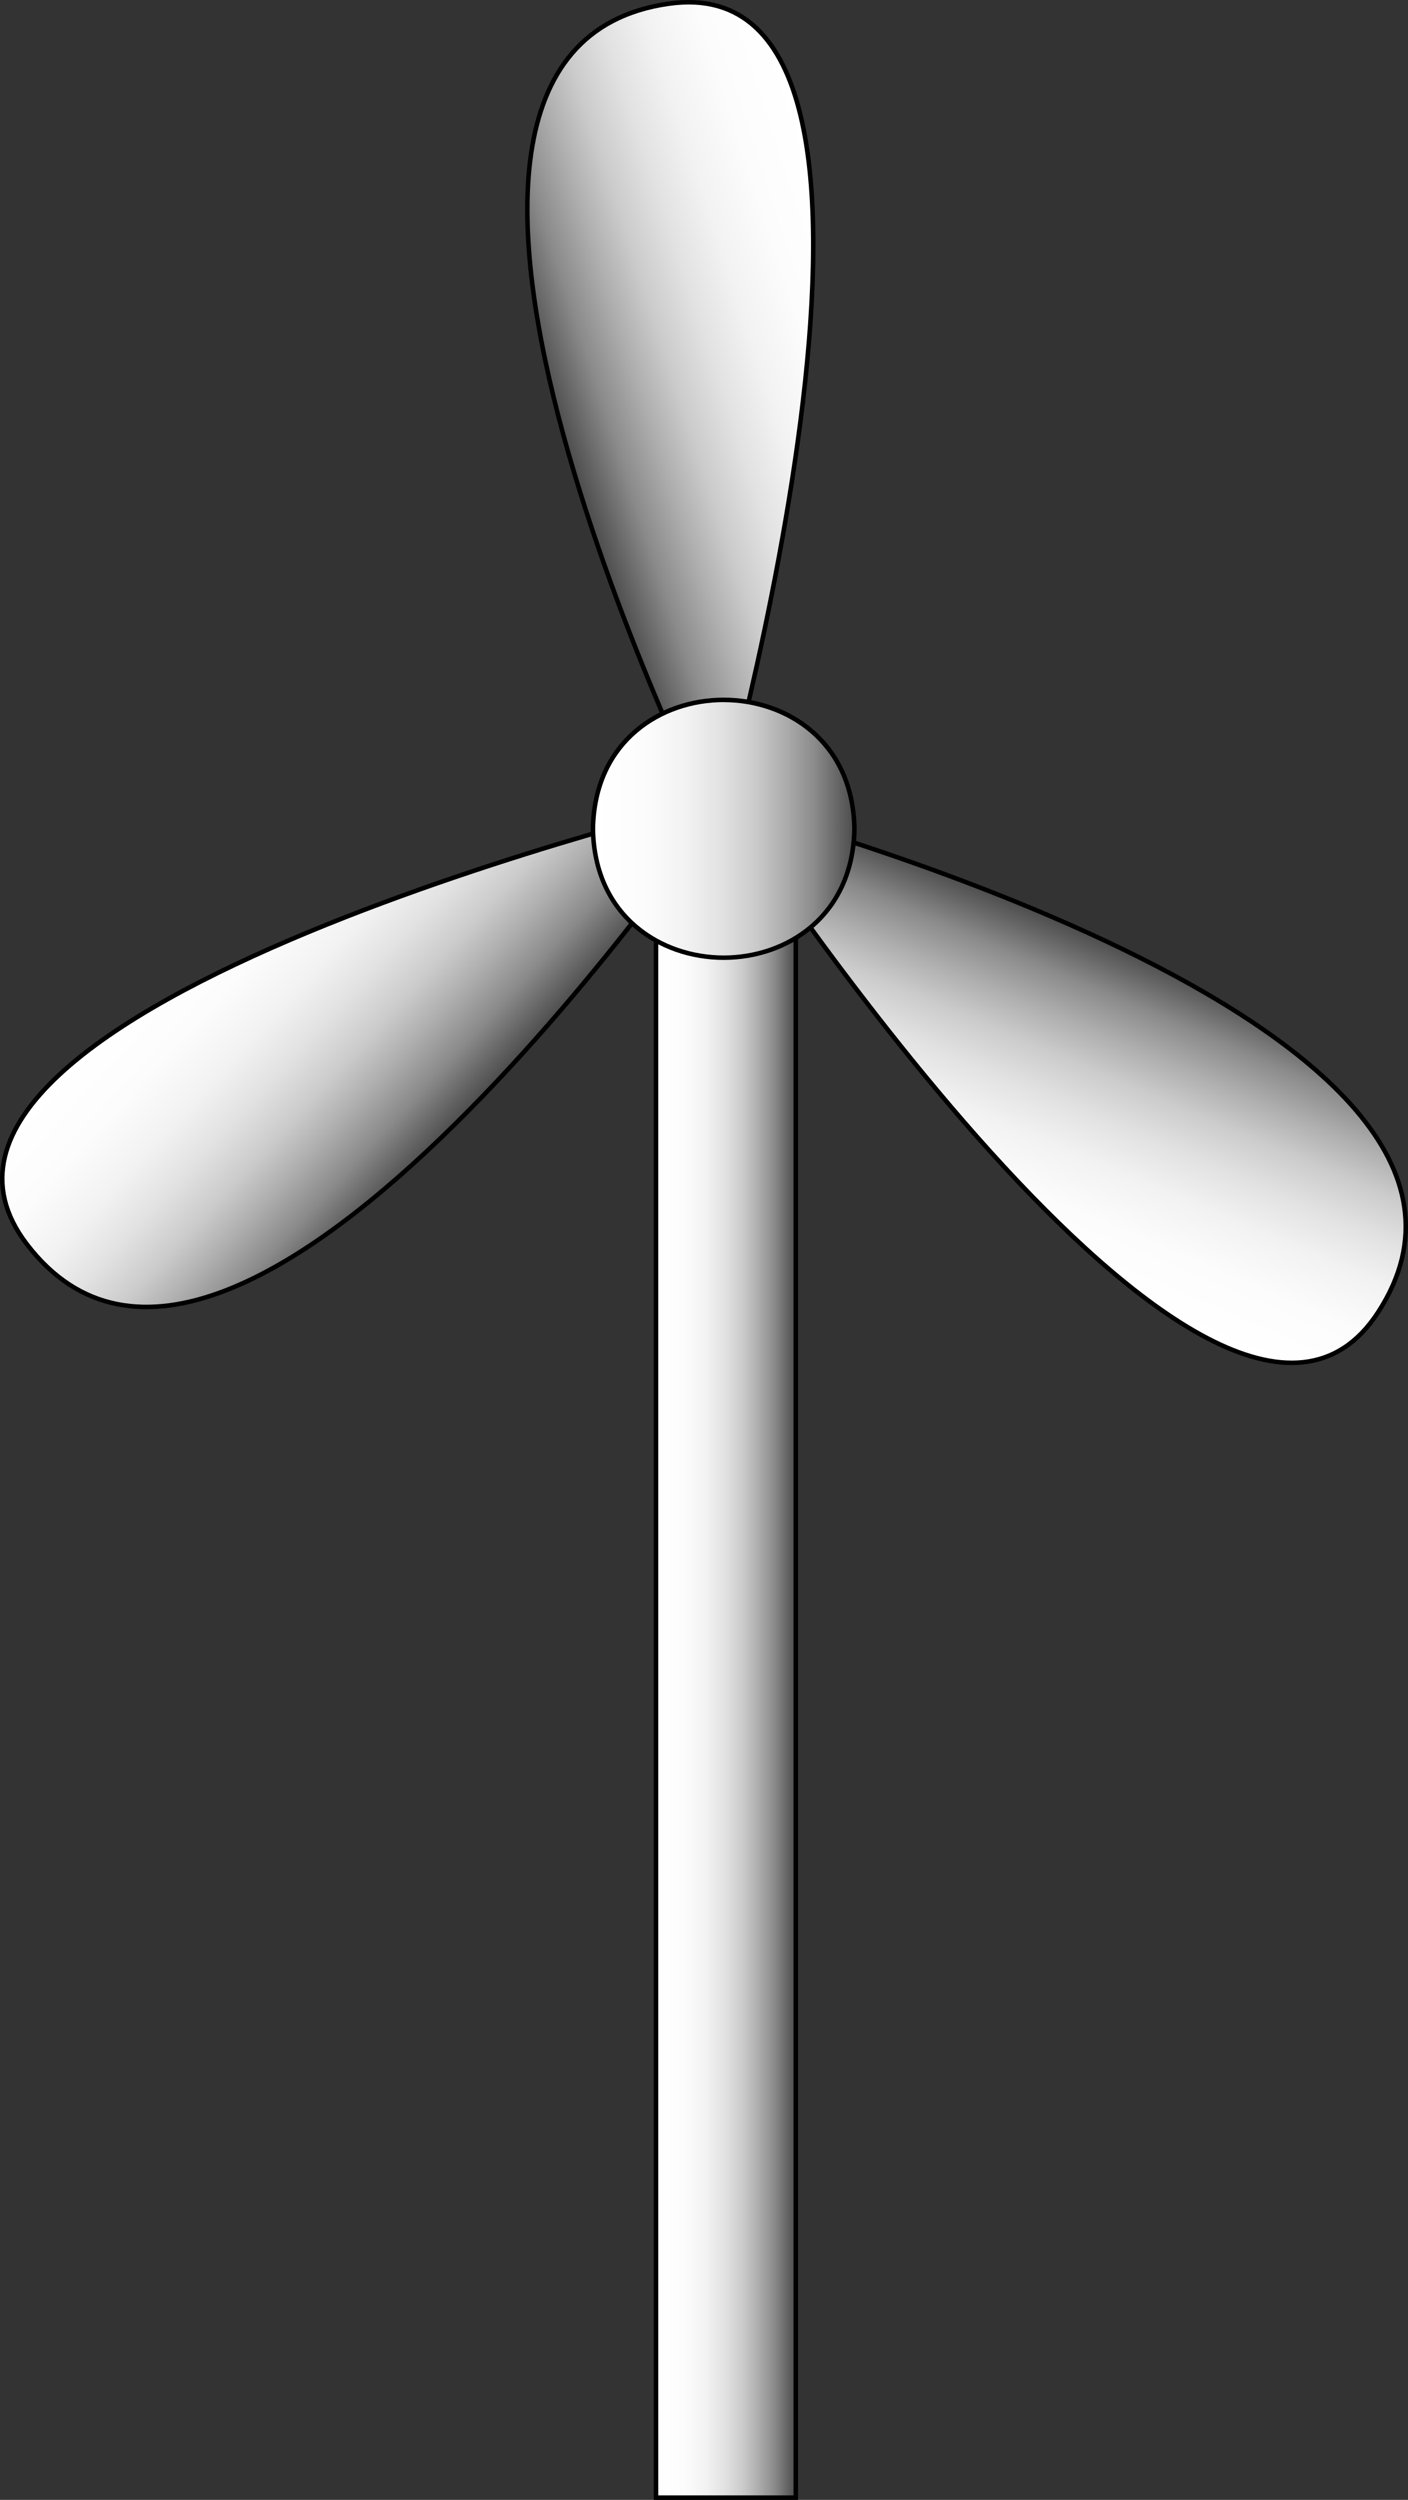 <svg id="szel" xmlns="http://www.w3.org/2000/svg" xmlns:xlink="http://www.w3.org/1999/xlink" viewBox="0 0 312.31 554.26"><rect x="0" y="0" width="312.31" height="554.26" fill="#333333" stroke="none"/><defs><style>.cls-1{fill:url(#Névtelen_színátmenet_2-3);}.cls-1,.cls-2,.cls-3{stroke:#000;stroke-miterlimit:10;}.cls-2{fill:url(#Névtelen_színátmenet_2-2);}.cls-3{fill:url(#Névtelen_színátmenet_2-4);}.cls-4{fill:url(#Névtelen_színátmenet_2);}.cls-5{fill:url(#Névtelen_színátmenet_2-5);}</style><linearGradient id="Névtelen_színátmenet_2" x1="145.51" y1="375.76" x2="176.51" y2="375.76" gradientTransform="matrix(1, 0, 0, 1, 0, 0)" gradientUnits="userSpaceOnUse"><stop offset="0" stop-color="#fff"/><stop offset=".2" stop-color="#fcfcfc"/><stop offset=".36" stop-color="#f2f2f2"/><stop offset=".49" stop-color="#e2e2e2"/><stop offset=".62" stop-color="#cbcbcb"/><stop offset=".73" stop-color="#aeaeae"/><stop offset=".85" stop-color="#8a8a8a"/><stop offset=".95" stop-color="#606060"/><stop offset="1" stop-color="#4c4c4c"/></linearGradient><linearGradient id="Névtelen_színátmenet_2-2" x1="195.98" y1="-176.62" x2="268.65" y2="-176.62" gradientTransform="translate(326.52 -150.2) rotate(161.9)" xlink:href="#Névtelen_színátmenet_2"/><linearGradient id="Névtelen_színátmenet_2-3" x1="79.67" y1="199.15" x2="152.34" y2="199.15" gradientTransform="translate(126.98 -3.52) rotate(42.6)" xlink:href="#Névtelen_színátmenet_2"/><linearGradient id="Névtelen_színátmenet_2-4" x1="133.62" y1="217.07" x2="206.29" y2="217.07" gradientTransform="translate(-35.71 312.98) rotate(-66.95)" xlink:href="#Névtelen_színátmenet_2"/><linearGradient id="Névtelen_színátmenet_2-5" x1="131.51" y1="183.76" x2="189.51" y2="183.76" xlink:href="#Névtelen_színátmenet_2"/></defs><g id="oszlop"><rect class="cls-4" x="145.51" y="197.76" width="31" height="356"/><path d="M176.01,198.26v355h-30V198.26h30m1-1h-32v357h32V197.26h0Z"/></g><g id="forgat"><path id="szarny3" class="cls-2" d="M148.35,.82c-76.27,10.81,10.47,183.32,10.47,183.32,0,0,54.89-192.58-10.47-183.32Z"/><path id="szarny2" class="cls-1" d="M5.93,275.82c46.75,61.22,154.73-98.86,154.73-98.86,0,0-194.8,46.4-154.73,98.86Z"/><path id="szarny1" class="cls-3" d="M305.65,290.99c42.05-64.54-144.92-112.75-144.92-112.75,0,0,108.89,168.06,144.92,112.75Z"/><g id="kozep"><path class="cls-5" d="M160.51,212.34c-13.73,0-28.67-8.95-29-28.59,.34-19.62,15.27-28.57,29-28.57s28.67,8.95,29,28.59c-.33,19.63-15.27,28.57-29,28.57Z"/><path d="M160.52,154.68v1h0c13.5,0,28.17,8.79,28.5,28.06-.33,19.31-15,28.1-28.5,28.1s-28.17-8.79-28.5-28.07c.33-19.3,15-28.1,28.5-28.1v-1m0,0c-14.58,0-29.17,9.69-29.5,29.08,.33,19.39,14.91,29.08,29.5,29.08s29.17-9.69,29.5-29.08c-.33-19.39-14.91-29.08-29.5-29.08h0Z"/>
</g></g></svg>